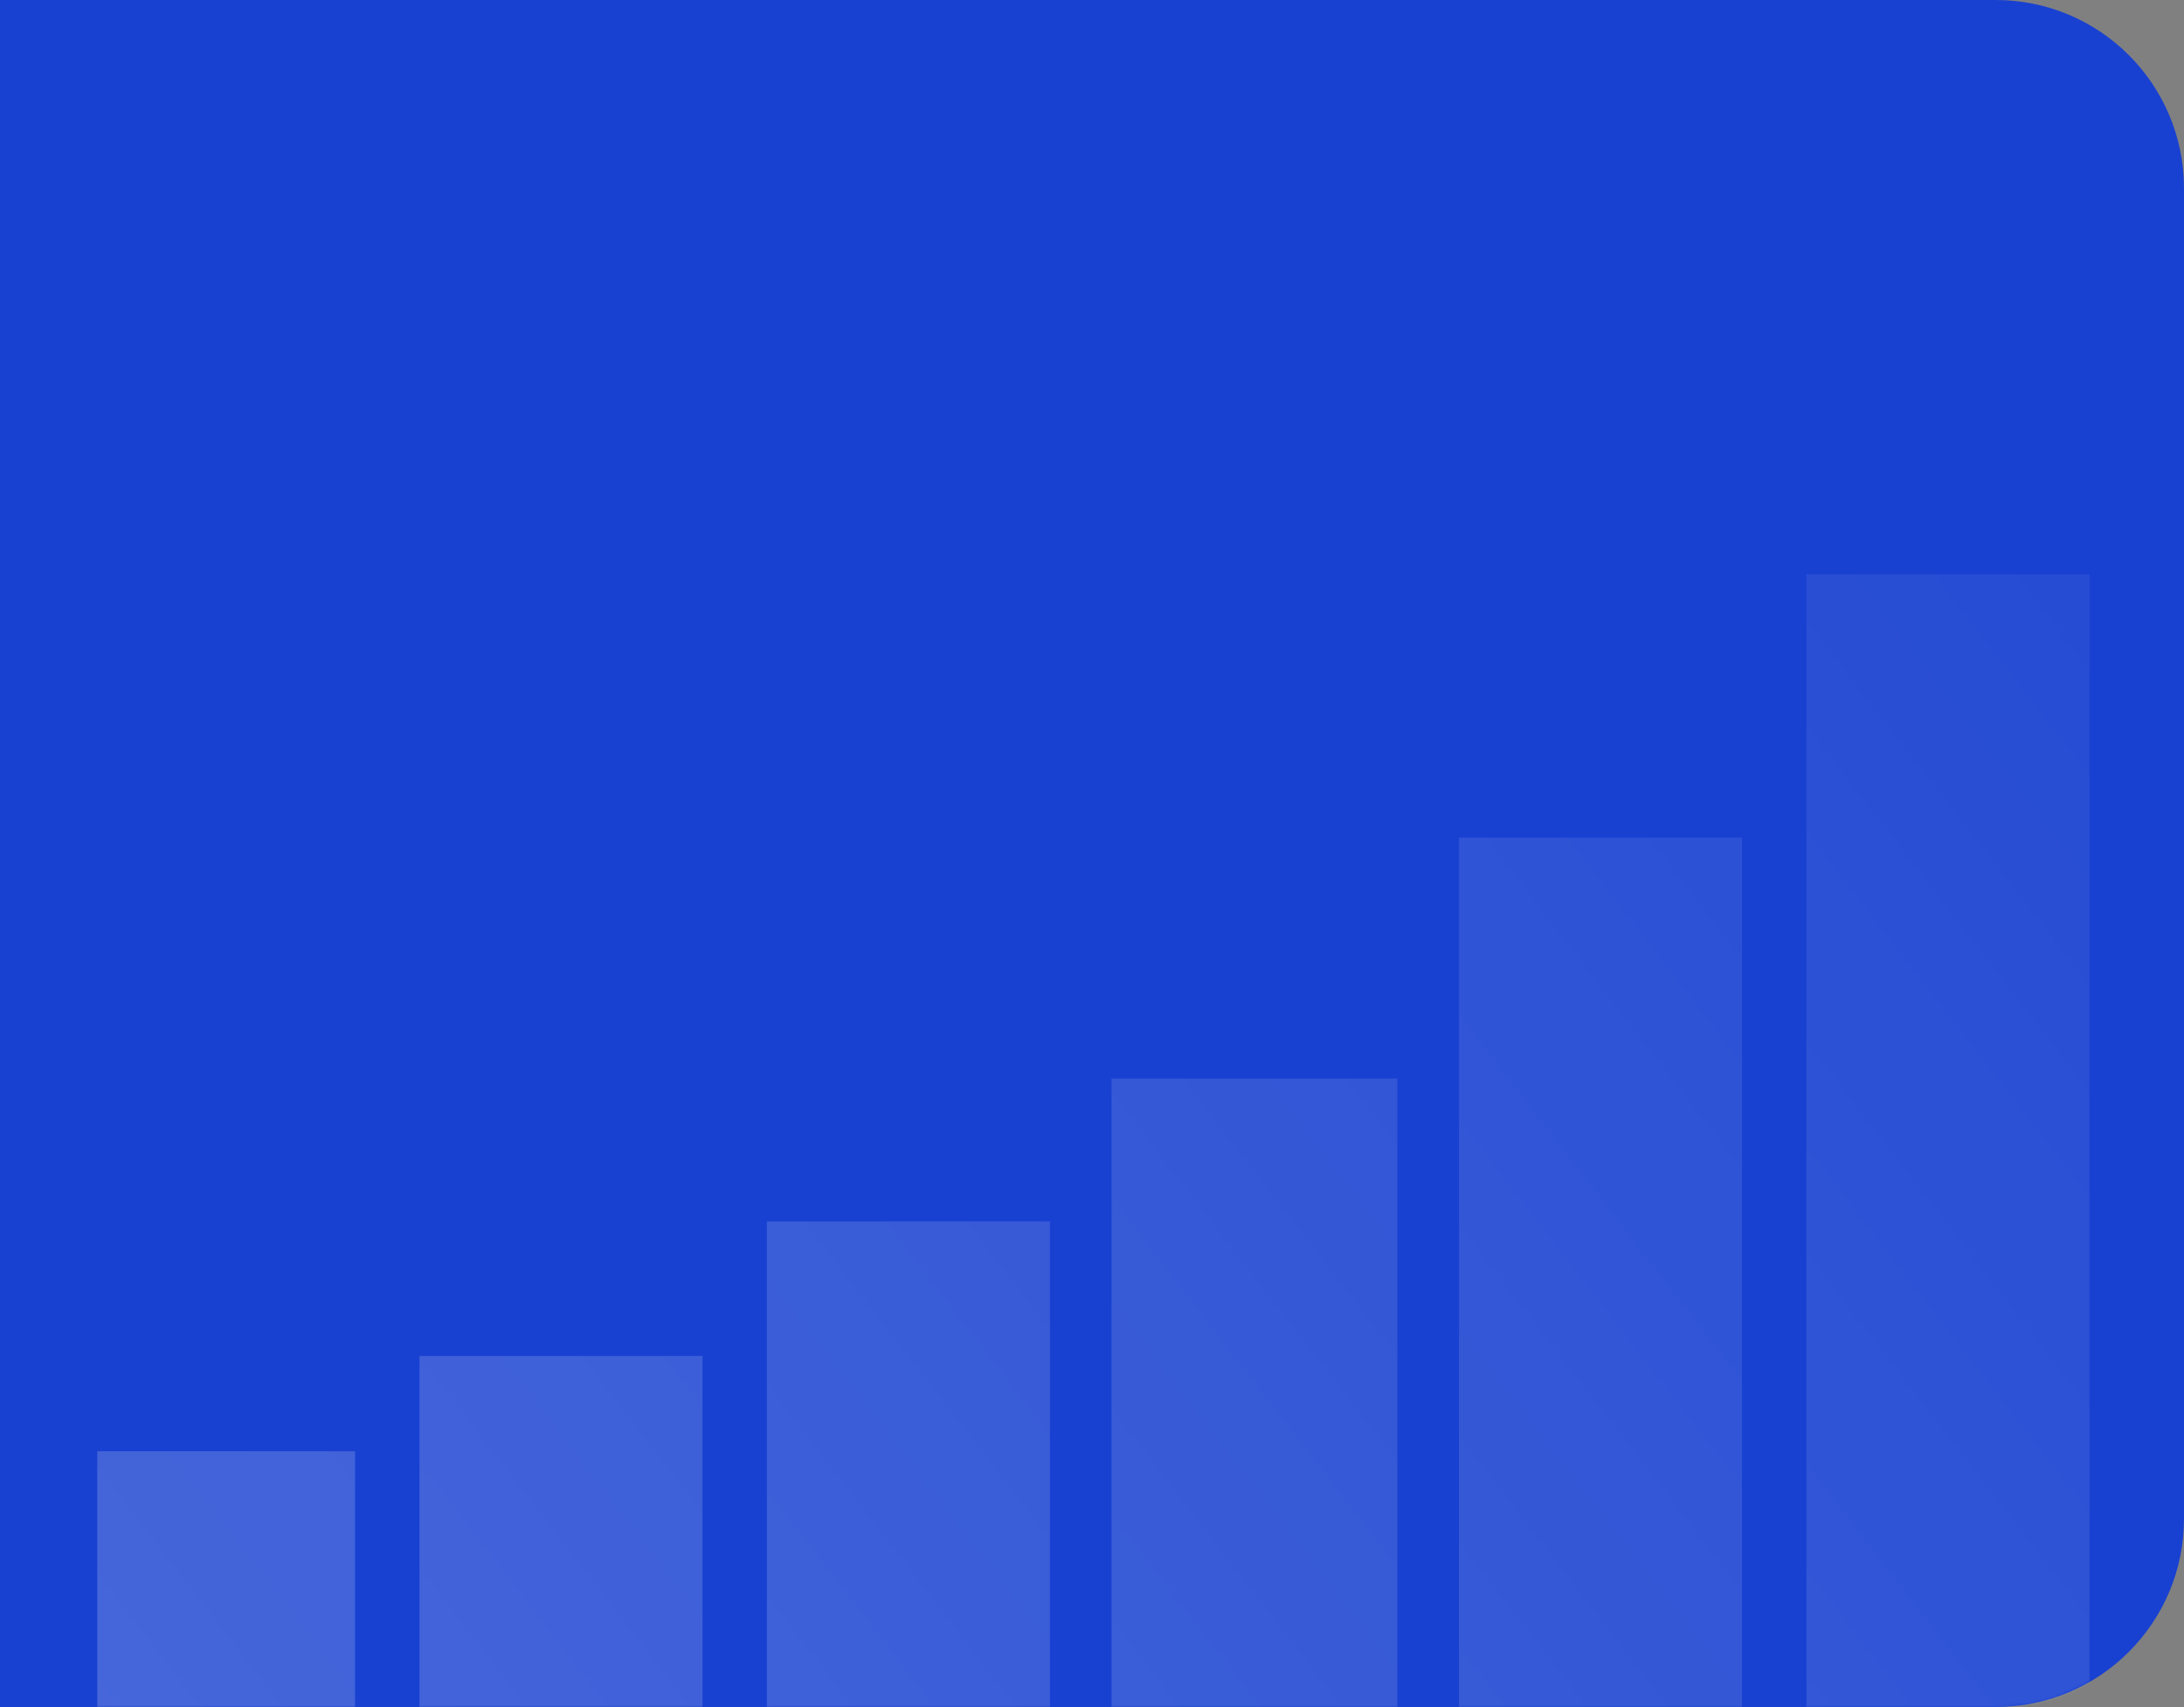 <svg width="696" height="544" viewBox="0 0 696 544" fill="none" xmlns="http://www.w3.org/2000/svg">
<rect x="0" y="0" width="696" height="544" fill="#808080" stroke="none"/>
<path d="M0 0H636C669.137 0 696 26.863 696 60V484C696 517.137 669.137 544 636 544H0V0Z" fill="#1941D1"/>
<mask id="mask0_82_356" style="mask-type:alpha" maskUnits="userSpaceOnUse" x="0" y="0" width="696" height="544">
<path d="M0 0H636C669.137 0 696 26.863 696 60V484C696 517.137 669.137 544 636 544H0V0Z" fill="url(#paint0_linear_82_356)"/>
</mask>
<g mask="url(#mask0_82_356)">
<rect x="31" y="462.48" width="82.148" height="196.441" fill="white"/>
<rect x="133.686" y="432.121" width="90.184" height="226.8" fill="white"/>
<rect x="244.406" y="389.262" width="90.184" height="269.66" fill="white"/>
<rect x="354.234" y="343.723" width="91.077" height="315.198" fill="white"/>
<rect x="464.955" y="266.934" width="90.184" height="391.989" fill="white"/>
<rect x="575.676" y="183" width="90.184" height="475.922" fill="white"/>
</g>
<defs>
<linearGradient id="paint0_linear_82_356" x1="703.5" y1="-5.37563e-06" x2="-1.91831e-06" y2="544" gradientUnits="userSpaceOnUse">
<stop offset="0.116" stop-color="#3C4B9C" stop-opacity="0.05"/>
<stop offset="1" stop-color="#151A36" stop-opacity="0.2"/>
</linearGradient>
</defs>
</svg>
